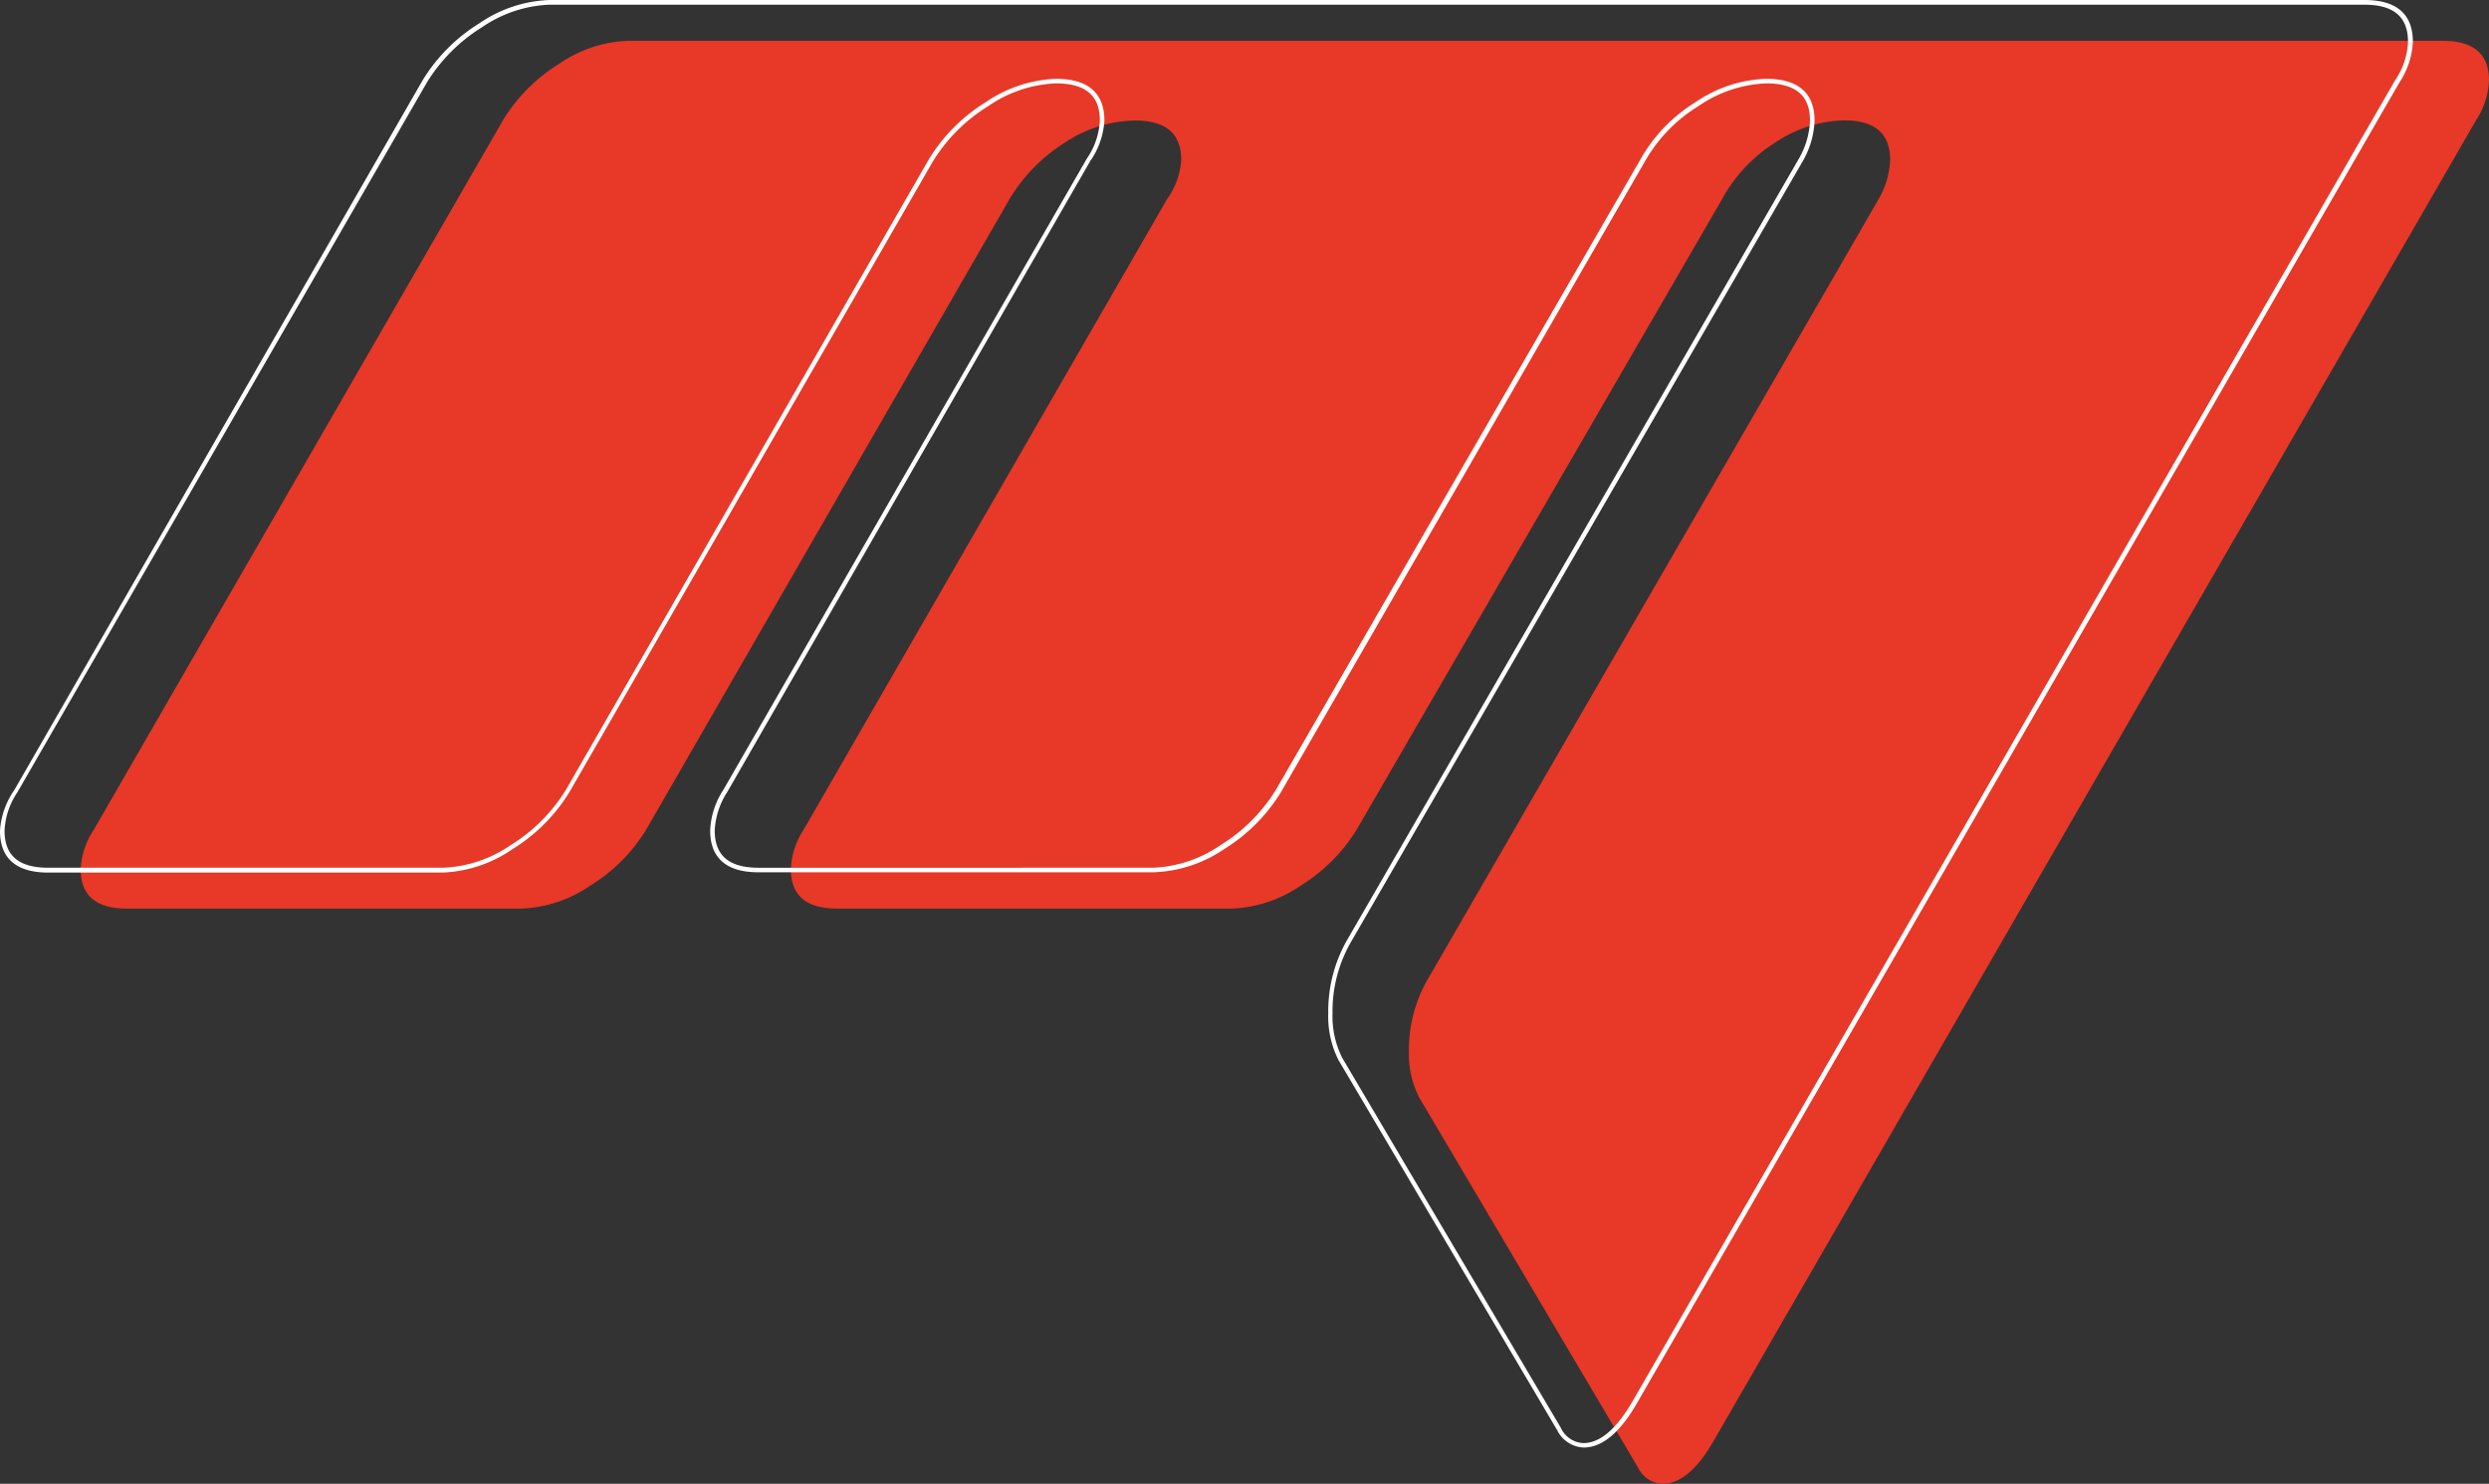 <svg xmlns="http://www.w3.org/2000/svg" viewBox="0 0 174.89 104.29"><rect x="0" y="0" width="174.89" height="104.29" fill="#333333" stroke="none"/><defs><style>.cls-1{fill:#e83828;}.cls-2{fill:#fff;}</style></defs><g id="圖層_2" data-name="圖層 2"><g id="圖層_1-2" data-name="圖層 1"><path class="cls-1" d="M132,14a6,6,0,0,0,.81-2.77q0-2.78-3.24-2.77A9,9,0,0,0,124.77,10,10.81,10.81,0,0,0,121,14L95.32,58.32a12.09,12.09,0,0,1-3.93,3.93,9.16,9.16,0,0,1-4.85,1.61H58.81c-2.16,0-3.24-.92-3.24-2.78a5.48,5.48,0,0,1,.9-2.77L82,14a5.29,5.29,0,0,0,1-2.77q0-2.76-3.24-2.76A9.13,9.13,0,0,0,74.86,10,12,12,0,0,0,70.93,14L45.4,58.32a11.84,11.84,0,0,1-3.92,3.92,9.09,9.09,0,0,1-4.85,1.62H8.9q-3.23,0-3.23-2.77a5.4,5.4,0,0,1,.92-2.77L35.36,8.42a12,12,0,0,1,3.92-3.93,9.09,9.09,0,0,1,4.85-1.62H171.66c2.15,0,3.23.93,3.23,2.77A5.43,5.43,0,0,1,174,8.42l-53.6,92.87c-1.15,2-2.35,3-3.58,3a2,2,0,0,1-1.73-1.15l-15.37-26A6.69,6.69,0,0,1,99,73.91a9.85,9.85,0,0,1,1.39-5.2Z"/><path class="cls-2" d="M111.28,101.74a2.18,2.18,0,0,1-1.87-1.23l-15.36-26a6.82,6.82,0,0,1-.72-3.31,10.12,10.12,0,0,1,1.41-5.28l31.65-54.75a5.82,5.82,0,0,0,.79-2.69c0-1.76-1-2.62-3.08-2.62a9,9,0,0,0-4.76,1.6,10.8,10.8,0,0,0-3.75,3.87L90,55.69a12.2,12.2,0,0,1-4,4A9.32,9.32,0,0,1,81,61.31H53.3c-2.26,0-3.4-1-3.4-2.94a5.64,5.64,0,0,1,.93-2.86L76.36,11.16a5.18,5.18,0,0,0,.92-2.69c0-1.75-1-2.61-3.08-2.61a9,9,0,0,0-4.76,1.6,11.85,11.85,0,0,0-3.88,3.87L40,55.69a12.2,12.2,0,0,1-4,4,9.26,9.26,0,0,1-4.93,1.64H3.39c-2.25,0-3.39-1-3.39-2.93a5.59,5.59,0,0,1,1-2.86L29.71,5.62a12.2,12.2,0,0,1,4-4A9.26,9.26,0,0,1,38.62,0H166.15c2.25,0,3.39,1,3.39,2.93a5.61,5.61,0,0,1-.94,2.86L115,98.66C113.82,100.7,112.57,101.74,111.28,101.74ZM124.1,5.54c2.26,0,3.4,1,3.4,2.94a6.13,6.13,0,0,1-.83,2.85h0L95,66.08a9.76,9.76,0,0,0-1.37,5.12,6.53,6.53,0,0,0,.68,3.15l15.36,26a1.83,1.83,0,0,0,1.59,1.08c1.17,0,2.32-1,3.44-2.92l53.6-92.88a5.2,5.2,0,0,0,.9-2.69c0-1.75-1-2.61-3.07-2.61H38.62a9,9,0,0,0-4.76,1.59A11.88,11.88,0,0,0,30,5.79L1.22,55.69a5.23,5.23,0,0,0-.9,2.69c0,1.76,1,2.61,3.07,2.61H31.12a9,9,0,0,0,4.76-1.59,11.88,11.88,0,0,0,3.88-3.88L65.28,11.17a12.2,12.2,0,0,1,4-4A9.34,9.34,0,0,1,74.2,5.54c2.25,0,3.4,1,3.4,2.93a5.54,5.54,0,0,1-1,2.86L51.1,55.67a5.44,5.44,0,0,0-.88,2.7c0,1.76,1,2.62,3.08,2.62H81a9,9,0,0,0,4.76-1.59,11.85,11.85,0,0,0,3.88-3.87l25.64-44.35a11.12,11.12,0,0,1,3.86-4A9.28,9.28,0,0,1,124.1,5.54Z"/></g></g></svg>